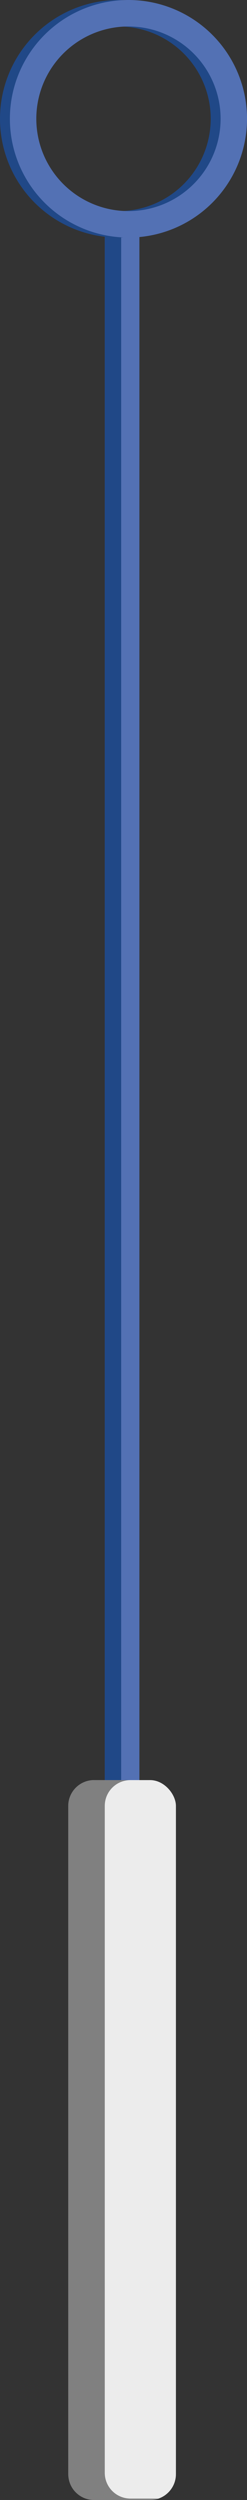 <?xml version="1.0" encoding="UTF-8" standalone="no"?>
<!-- Created with Inkscape (http://www.inkscape.org/) -->

<svg
   width="25.073mm"
   height="253.307mm"
   viewBox="0 0 25.073 253.307"
   version="1.1"
   id="svg1"
   inkscape:version="1.3 (0e150ed6c4, 2023-07-21)"
   sodipodi:docname="cotton_swap.svg"
   xmlns:inkscape="http://www.inkscape.org/namespaces/inkscape"
   xmlns:sodipodi="http://sodipodi.sourceforge.net/DTD/sodipodi-0.dtd"
   xmlns="http://www.w3.org/2000/svg"
   xmlns:svg="http://www.w3.org/2000/svg">
  <rect x="0" y="0" width="25.073" height="253.307" fill="#333333" stroke="none"/>
  <sodipodi:namedview
     id="namedview1"
     pagecolor="#686868"
     bordercolor="#666666"
     borderopacity="1.0"
     inkscape:showpageshadow="2"
     inkscape:pageopacity="0.0"
     inkscape:pagecheckerboard="0"
     inkscape:deskcolor="#d1d1d1"
     inkscape:document-units="mm"
     inkscape:zoom="0.58862526"
     inkscape:cx="230.19739"
     inkscape:cy="654.06639"
     inkscape:window-width="1108"
     inkscape:window-height="1041"
     inkscape:window-x="800"
     inkscape:window-y="30"
     inkscape:window-maximized="0"
     inkscape:current-layer="layer1" />
  <defs
     id="defs1" />
  <g
     inkscape:label="Ebene 1"
     inkscape:groupmode="layer"
     id="layer1"
     transform="translate(-56.703,-29.542)">
    <g
       id="g367">
      <rect
         style="fill:#5371b4;fill-opacity:1;stroke-width:0.065"
         id="rect358"
         width="3.515"
         height="158.835"
         x="67.339"
         y="51.072" />
      <path
         id="path358"
         style="fill:#204887;fill-opacity:1;stroke-width:0.065"
         d="m 67.339,51.072 h 1.665 V 62.226 209.907 h -1.665 z"
         sodipodi:nodetypes="cccccc" />
      <rect
         style="fill:#ececec;stroke-width:0.065"
         id="rect359"
         width="10.929"
         height="72.941"
         x="63.632"
         y="209.907"
         ry="2.621" />
      <path
         id="path359"
         style="fill:#808080;stroke-width:0.065"
         d="m 66.253,209.908 c -1.452,0 -2.621,1.169 -2.621,2.621 v 67.699 c 0,1.452 1.169,2.622 2.621,2.622 h 5.686 c 0.29,0 0.565,-0.058 0.825,-0.145 h -2.81 c -1.449,0 -2.616,-1.167 -2.616,-2.616 v -67.565 c 0,-1.449 1.167,-2.616 2.616,-2.616 z" />
      <path
         id="path363"
         style="fill:#204887;fill-opacity:1;stroke-width:0.065"
         d="m 68.738,29.542 a 12.035,12.035 0 0 0 -12.035,12.035 12.035,12.035 0 0 0 12.035,12.035 12.035,12.035 0 0 0 12.035,-12.035 12.035,12.035 0 0 0 -12.035,-12.035 z m 0,2.682 a 9.353,9.353 0 0 1 9.354,9.353 9.353,9.353 0 0 1 -9.354,9.354 9.353,9.353 0 0 1 -9.353,-9.354 9.353,9.353 0 0 1 9.353,-9.353 z" />
      <path
         id="path367"
         style="fill:#5371b4;fill-opacity:1;stroke-width:0.065"
         d="m 69.742,29.542 a 12.035,12.035 0 0 0 -12.035,12.035 12.035,12.035 0 0 0 12.035,12.035 12.035,12.035 0 0 0 12.035,-12.035 12.035,12.035 0 0 0 -12.035,-12.035 z m 0,2.682 a 9.353,9.353 0 0 1 9.354,9.353 9.353,9.353 0 0 1 -9.354,9.354 9.353,9.353 0 0 1 -9.353,-9.354 9.353,9.353 0 0 1 9.353,-9.353 z" />
    </g>
  </g>
</svg>
